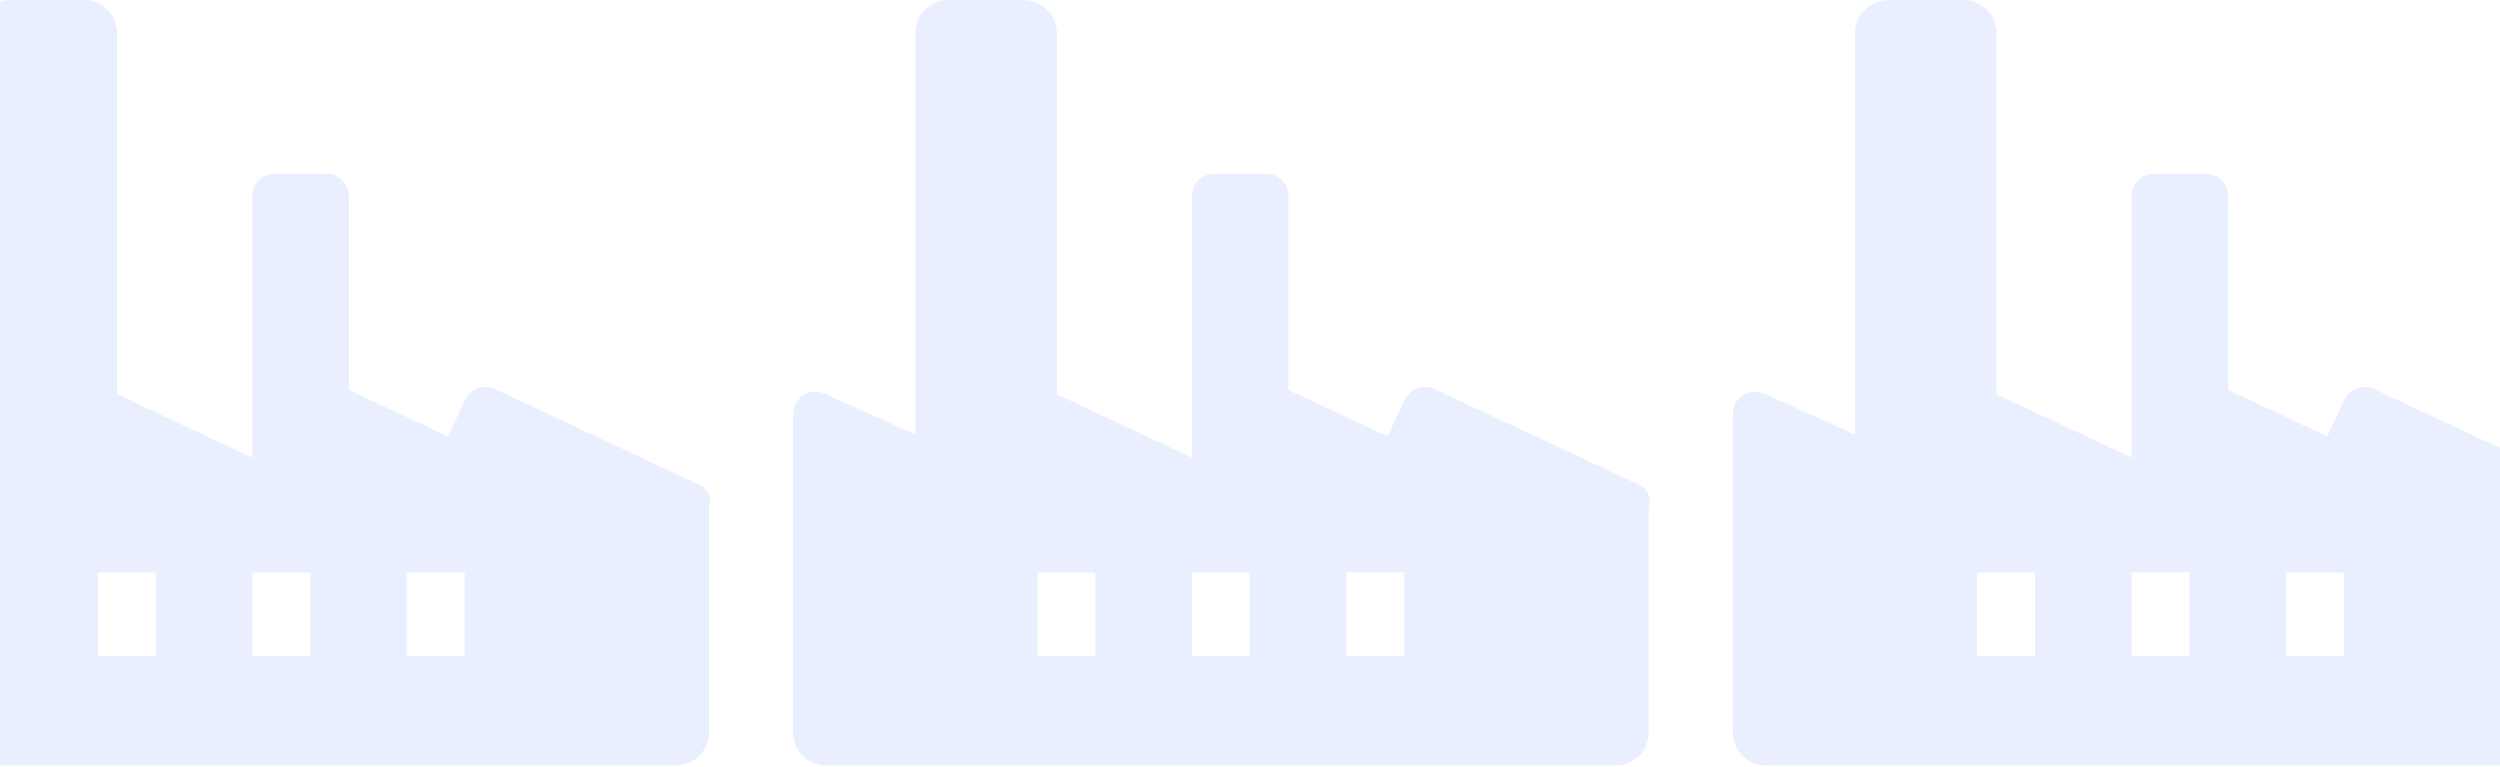 <svg width="290" height="89" viewBox="0 0 290 89" fill="none" xmlns="http://www.w3.org/2000/svg">
<path fill-rule="evenodd" clip-rule="evenodd" d="M219.051 0C216.912 0 215.178 1.734 215.178 3.872V50.406L204.641 45.666C202.932 44.897 201 46.147 201 48.02L201 58.206L201 72.758L201 72.758V84.93C201 87.068 202.734 88.802 204.872 88.802H296.377C298.515 88.802 300.249 87.068 300.249 84.93V58.689C300.573 57.763 300.149 56.723 299.242 56.298L275.381 45.123C274.09 44.518 272.553 45.075 271.949 46.366L269.956 50.62L258.46 45.236V22.73C258.46 21.304 257.304 20.148 255.878 20.148H249.848C248.422 20.148 247.267 21.304 247.267 22.73V53.085L231.596 45.745V3.872C231.596 1.734 229.862 0 227.723 0H219.051ZM236.073 66.415H229.357V76.116H236.073V66.415ZM247.267 66.415H253.983V76.116H247.267V66.415ZM271.892 66.415H265.176V76.116H271.892V66.415Z" fill="#2E60FF" fill-opacity="0.1"/>
<path fill-rule="evenodd" clip-rule="evenodd" d="M110.051 0C107.912 0 106.178 1.734 106.178 3.872V50.406L95.641 45.666C93.932 44.897 92 46.147 92 48.02L92 58.206L92 72.758L92 72.758V84.93C92 87.068 93.734 88.802 95.872 88.802H187.377C189.515 88.802 191.249 87.068 191.249 84.93V58.689C191.573 57.763 191.149 56.723 190.242 56.298L166.381 45.123C165.09 44.518 163.553 45.075 162.949 46.366L160.956 50.62L149.46 45.236V22.73C149.46 21.304 148.304 20.148 146.878 20.148H140.848C139.422 20.148 138.267 21.304 138.267 22.73V53.085L122.596 45.745V3.872C122.596 1.734 120.862 0 118.723 0H110.051ZM127.073 66.415H120.357V76.116H127.073V66.415ZM138.267 66.415H144.983V76.116H138.267V66.415ZM162.892 66.415H156.176V76.116H162.892V66.415Z" fill="#2E60FF" fill-opacity="0.1"/>
<path fill-rule="evenodd" clip-rule="evenodd" d="M1.051 0C-1.088 0 -2.822 1.734 -2.822 3.872V50.406L-13.359 45.666C-15.068 44.897 -17 46.147 -17 48.02L-17 58.206L-17 72.758L-17 72.758V84.93C-17 87.068 -15.266 88.802 -13.128 88.802H78.377C80.515 88.802 82.249 87.068 82.249 84.93V58.689C82.573 57.763 82.15 56.723 81.242 56.298L57.382 45.123C56.09 44.518 54.553 45.075 53.949 46.366L51.956 50.62L40.46 45.236V22.73C40.46 21.304 39.304 20.148 37.879 20.148H31.848C30.422 20.148 29.267 21.304 29.267 22.73V53.085L13.596 45.745V3.872C13.596 1.734 11.862 0 9.723 0H1.051ZM18.073 66.415H11.357V76.116H18.073V66.415ZM29.267 66.415H35.983V76.116H29.267V66.415ZM53.892 66.415H47.176V76.116H53.892V66.415Z" fill="#2E60FF" fill-opacity="0.1"/>
</svg>

